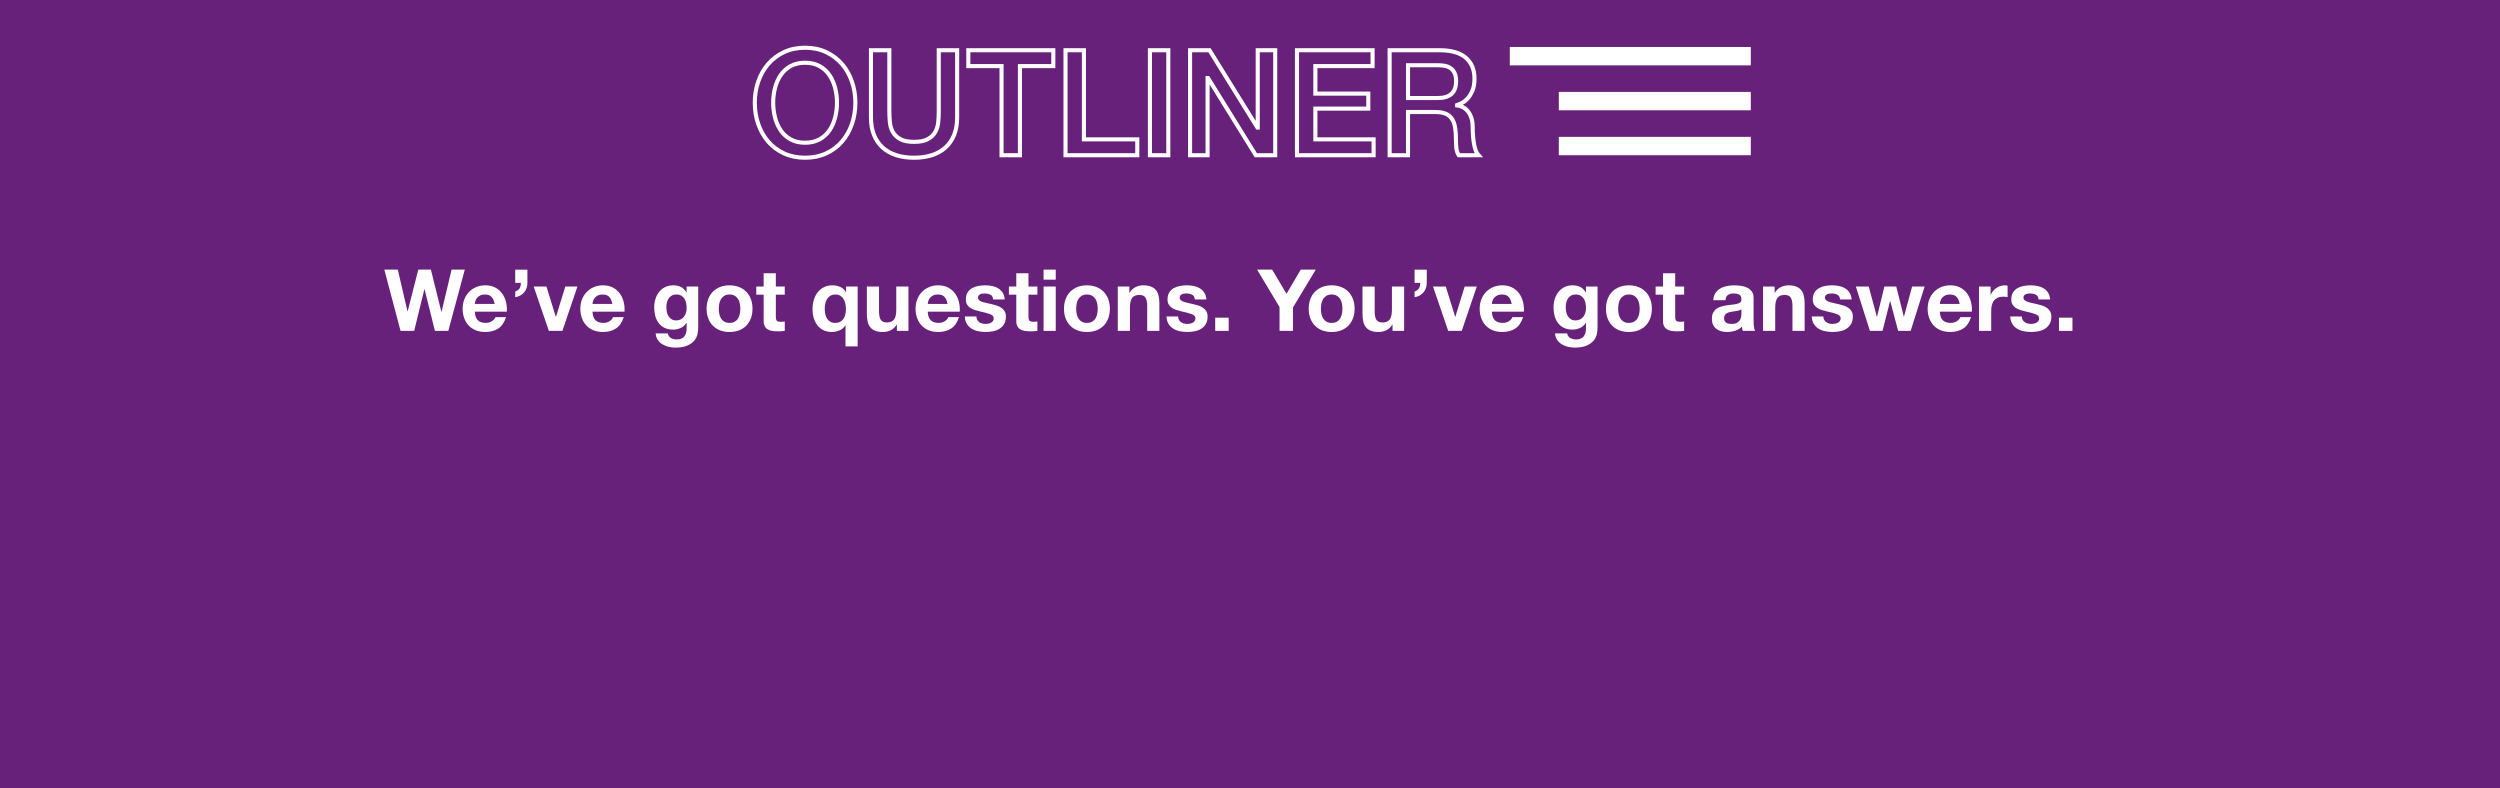 <?xml version="1.0" encoding="utf-8"?>
<!-- Generator: Adobe Illustrator 16.0.4, SVG Export Plug-In . SVG Version: 6.00 Build 0)  -->
<!DOCTYPE svg PUBLIC "-//W3C//DTD SVG 1.1//EN" "http://www.w3.org/Graphics/SVG/1.1/DTD/svg11.dtd">
<svg version="1.1" id="Layer_1" xmlns="http://www.w3.org/2000/svg" xmlns:xlink="http://www.w3.org/1999/xlink" x="0px" y="0px"
	 width="612px" height="193px" viewBox="0 299.5 612 193" enable-background="new 0 299.5 612 193" xml:space="preserve">
<g id="Layer_1_1_">
	<path fill="#68217A" d="M0,299.368h612v193.264H0V299.368z"/>
	<g enable-background="new    ">
		<path fill="#FFFFFF" d="M106.472,380.5l-2.541-10.206h-0.042L101.39,380.5h-3.339l-3.969-14.994h3.297l2.373,10.206h0.042
			l2.604-10.206h3.087l2.562,10.332h0.042l2.457-10.332h3.234l-4.032,14.994H106.472z"/>
		<path fill="#FFFFFF" d="M116.972,377.896c0.448,0.434,1.092,0.65,1.932,0.65c0.602,0,1.12-0.15,1.554-0.451
			c0.434-0.301,0.7-0.62,0.798-0.956h2.625c-0.42,1.303-1.064,2.233-1.932,2.793c-0.869,0.561-1.918,0.841-3.15,0.841
			c-0.854,0-1.624-0.137-2.31-0.41c-0.686-0.272-1.267-0.661-1.743-1.165c-0.476-0.504-0.844-1.106-1.103-1.807
			c-0.259-0.699-0.389-1.47-0.389-2.31c0-0.812,0.133-1.567,0.399-2.268s0.644-1.306,1.134-1.817
			c0.49-0.511,1.074-0.913,1.753-1.207c0.679-0.294,1.431-0.441,2.257-0.441c0.924,0,1.729,0.179,2.415,0.536
			c0.686,0.356,1.25,0.837,1.69,1.438c0.441,0.602,0.759,1.288,0.956,2.058c0.196,0.771,0.266,1.575,0.21,2.415h-7.833
			C116.278,376.762,116.523,377.462,116.972,377.896z M120.342,372.184c-0.357-0.392-0.899-0.588-1.627-0.588
			c-0.476,0-0.872,0.081-1.187,0.242s-0.567,0.36-0.756,0.598c-0.189,0.238-0.322,0.49-0.399,0.757
			c-0.077,0.266-0.123,0.504-0.137,0.714h4.851C120.947,373.15,120.699,372.576,120.342,372.184z"/>
		<path fill="#FFFFFF" d="M129.109,365.506v3.213c0.014,0.462-0.053,0.896-0.2,1.303c-0.147,0.405-0.354,0.763-0.62,1.07
			c-0.266,0.309-0.584,0.563-0.955,0.767c-0.372,0.203-0.774,0.333-1.208,0.389v-1.386c0.532-0.182,0.896-0.452,1.092-0.809
			c0.196-0.357,0.294-0.795,0.294-1.312h-1.386v-3.234H129.109z"/>
		<path fill="#FFFFFF" d="M134.359,380.5l-3.717-10.857h3.129l2.289,7.413h0.042l2.289-7.413h2.961l-3.675,10.857H134.359z"/>
		<path fill="#FFFFFF" d="M145.783,377.896c0.448,0.434,1.092,0.65,1.932,0.65c0.602,0,1.12-0.15,1.554-0.451
			c0.434-0.301,0.7-0.62,0.798-0.956h2.625c-0.42,1.303-1.064,2.233-1.932,2.793c-0.869,0.561-1.918,0.841-3.15,0.841
			c-0.854,0-1.624-0.137-2.31-0.41c-0.686-0.272-1.267-0.661-1.743-1.165c-0.476-0.504-0.844-1.106-1.103-1.807
			c-0.259-0.699-0.389-1.47-0.389-2.31c0-0.812,0.133-1.567,0.399-2.268s0.644-1.306,1.134-1.817
			c0.49-0.511,1.074-0.913,1.753-1.207c0.679-0.294,1.431-0.441,2.257-0.441c0.924,0,1.729,0.179,2.415,0.536
			c0.686,0.356,1.25,0.837,1.69,1.438c0.441,0.602,0.759,1.288,0.956,2.058c0.196,0.771,0.266,1.575,0.21,2.415h-7.833
			C145.09,376.762,145.335,377.462,145.783,377.896z M149.153,372.184c-0.357-0.392-0.899-0.588-1.627-0.588
			c-0.476,0-0.872,0.081-1.187,0.242s-0.567,0.36-0.756,0.598c-0.189,0.238-0.322,0.49-0.399,0.757
			c-0.077,0.266-0.123,0.504-0.137,0.714h4.851C149.759,373.15,149.511,372.576,149.153,372.184z"/>
		<path fill="#FFFFFF" d="M170.741,381.298c-0.119,0.56-0.375,1.082-0.767,1.564c-0.392,0.483-0.959,0.893-1.701,1.229
			s-1.736,0.504-2.982,0.504c-0.532,0-1.075-0.066-1.627-0.199c-0.553-0.133-1.057-0.34-1.512-0.619
			c-0.455-0.28-0.833-0.641-1.134-1.082c-0.301-0.44-0.473-0.97-0.515-1.585h2.961c0.14,0.56,0.413,0.948,0.819,1.165
			c0.406,0.217,0.875,0.325,1.407,0.325c0.84,0,1.453-0.252,1.838-0.756c0.385-0.504,0.57-1.141,0.556-1.911v-1.428h-0.042
			c-0.322,0.574-0.78,0.998-1.375,1.271c-0.595,0.273-1.222,0.409-1.879,0.409c-0.812,0-1.512-0.143-2.1-0.43
			s-1.071-0.68-1.449-1.177c-0.378-0.496-0.655-1.077-0.83-1.742c-0.175-0.665-0.263-1.369-0.263-2.111
			c0-0.699,0.102-1.375,0.305-2.026c0.203-0.65,0.5-1.225,0.893-1.722c0.392-0.497,0.878-0.893,1.459-1.187
			c0.581-0.294,1.25-0.441,2.005-0.441c0.714,0,1.34,0.134,1.879,0.399s0.99,0.714,1.354,1.344h0.042v-1.449h2.835v10.164
			C170.919,380.241,170.86,380.738,170.741,381.298z M166.657,377.686c0.322-0.168,0.588-0.392,0.798-0.672
			c0.21-0.279,0.368-0.599,0.473-0.955c0.105-0.357,0.157-0.731,0.157-1.124c0-0.447-0.042-0.871-0.126-1.271
			c-0.084-0.398-0.224-0.752-0.42-1.061c-0.196-0.308-0.455-0.553-0.777-0.734c-0.322-0.182-0.728-0.273-1.218-0.273
			c-0.42,0-0.78,0.084-1.082,0.252c-0.301,0.168-0.553,0.396-0.756,0.683c-0.203,0.287-0.35,0.616-0.441,0.987
			c-0.091,0.371-0.137,0.76-0.137,1.165c0,0.393,0.039,0.781,0.116,1.166c0.077,0.385,0.21,0.731,0.399,1.039
			c0.189,0.309,0.438,0.561,0.746,0.756c0.308,0.196,0.693,0.295,1.155,0.295C165.964,377.938,166.334,377.854,166.657,377.686z"/>
		<path fill="#FFFFFF" d="M173.376,372.72c0.266-0.707,0.644-1.31,1.134-1.807c0.49-0.496,1.078-0.882,1.764-1.154
			c0.686-0.273,1.456-0.41,2.31-0.41s1.628,0.137,2.321,0.41c0.693,0.272,1.284,0.658,1.774,1.154c0.49,0.497,0.868,1.1,1.134,1.807
			s0.399,1.494,0.399,2.362s-0.133,1.652-0.399,2.352c-0.266,0.7-0.644,1.299-1.134,1.796c-0.49,0.497-1.082,0.879-1.774,1.145
			s-1.467,0.399-2.321,0.399s-1.624-0.134-2.31-0.399c-0.687-0.266-1.274-0.647-1.764-1.145c-0.49-0.497-0.868-1.096-1.134-1.796
			c-0.266-0.699-0.399-1.483-0.399-2.352S173.11,373.427,173.376,372.72z M176.085,376.353c0.084,0.413,0.228,0.784,0.431,1.113
			c0.203,0.329,0.473,0.591,0.809,0.787s0.756,0.294,1.26,0.294c0.504,0,0.928-0.098,1.271-0.294
			c0.343-0.196,0.616-0.458,0.819-0.787c0.203-0.329,0.346-0.7,0.43-1.113s0.126-0.837,0.126-1.271s-0.042-0.861-0.126-1.281
			s-0.228-0.791-0.43-1.112c-0.203-0.322-0.476-0.585-0.819-0.788c-0.343-0.203-0.766-0.305-1.271-0.305
			c-0.504,0-0.924,0.102-1.26,0.305s-0.606,0.466-0.809,0.788c-0.203,0.321-0.346,0.692-0.431,1.112
			c-0.084,0.42-0.126,0.848-0.126,1.281S176.001,375.939,176.085,376.353z"/>
		<path fill="#FFFFFF" d="M192.108,369.643v1.995h-2.184v5.376c0,0.504,0.084,0.84,0.252,1.009c0.168,0.168,0.504,0.252,1.008,0.252
			c0.168,0,0.329-0.007,0.483-0.021c0.154-0.014,0.301-0.035,0.441-0.062v2.31c-0.252,0.042-0.532,0.07-0.84,0.084
			s-0.609,0.021-0.903,0.021c-0.462,0-0.9-0.032-1.312-0.095c-0.413-0.063-0.777-0.186-1.092-0.368
			c-0.315-0.182-0.564-0.44-0.746-0.776c-0.182-0.336-0.273-0.777-0.273-1.323v-6.405h-1.806v-1.995h1.806v-3.255h2.982v3.255
			H192.108z"/>
		<path fill="#FFFFFF" d="M206.976,384.301v-5.166h-0.042c-0.35,0.588-0.84,1.008-1.47,1.26c-0.63,0.253-1.281,0.379-1.953,0.379
			c-0.504,0-1.026-0.095-1.564-0.284c-0.539-0.188-1.033-0.504-1.48-0.944c-0.448-0.441-0.819-1.022-1.113-1.743
			c-0.294-0.721-0.441-1.606-0.441-2.657c0-0.741,0.098-1.462,0.294-2.162c0.196-0.7,0.497-1.319,0.903-1.859
			c0.406-0.538,0.914-0.969,1.522-1.291s1.326-0.483,2.152-0.483c0.672,0,1.305,0.13,1.9,0.389c0.595,0.26,1.061,0.689,1.396,1.292
			h0.042v-1.387h2.835v14.658H206.976z M202.02,376.353c0.084,0.413,0.228,0.784,0.431,1.113c0.203,0.329,0.469,0.591,0.798,0.787
			s0.738,0.294,1.229,0.294s0.899-0.095,1.229-0.283c0.329-0.189,0.595-0.441,0.798-0.756c0.203-0.315,0.35-0.68,0.441-1.093
			c0.091-0.412,0.136-0.843,0.136-1.291c0-0.42-0.045-0.84-0.136-1.26c-0.091-0.42-0.235-0.798-0.431-1.134
			c-0.196-0.337-0.458-0.609-0.788-0.819s-0.724-0.315-1.187-0.315c-0.49,0-0.903,0.099-1.239,0.294
			c-0.336,0.196-0.609,0.459-0.819,0.788s-0.361,0.7-0.452,1.112c-0.091,0.413-0.137,0.844-0.137,1.292
			C201.894,375.516,201.936,375.939,202.02,376.353z"/>
		<path fill="#FFFFFF" d="M219.555,380.5v-1.512h-0.063c-0.378,0.63-0.868,1.085-1.47,1.364c-0.602,0.28-1.218,0.421-1.848,0.421
			c-0.798,0-1.453-0.105-1.963-0.315c-0.511-0.21-0.914-0.507-1.208-0.893c-0.294-0.385-0.501-0.854-0.62-1.407
			c-0.119-0.553-0.179-1.165-0.179-1.837v-6.679h2.982v6.133c0,0.896,0.14,1.564,0.42,2.005c0.28,0.441,0.777,0.662,1.491,0.662
			c0.812,0,1.4-0.242,1.764-0.725c0.364-0.483,0.546-1.277,0.546-2.384v-5.691h2.982V380.5H219.555z"/>
		<path fill="#FFFFFF" d="M227.85,377.896c0.448,0.434,1.092,0.65,1.932,0.65c0.602,0,1.12-0.15,1.554-0.451
			c0.434-0.301,0.7-0.62,0.798-0.956h2.625c-0.42,1.303-1.064,2.233-1.932,2.793c-0.869,0.561-1.918,0.841-3.15,0.841
			c-0.854,0-1.624-0.137-2.31-0.41c-0.686-0.272-1.267-0.661-1.743-1.165c-0.476-0.504-0.844-1.106-1.103-1.807
			c-0.259-0.699-0.389-1.47-0.389-2.31c0-0.812,0.133-1.567,0.399-2.268s0.644-1.306,1.134-1.817
			c0.49-0.511,1.074-0.913,1.753-1.207c0.679-0.294,1.431-0.441,2.257-0.441c0.924,0,1.729,0.179,2.415,0.536
			c0.686,0.356,1.25,0.837,1.69,1.438c0.441,0.602,0.759,1.288,0.956,2.058c0.196,0.771,0.266,1.575,0.21,2.415h-7.833
			C227.157,376.762,227.402,377.462,227.85,377.896z M231.22,372.184c-0.357-0.392-0.899-0.588-1.627-0.588
			c-0.476,0-0.872,0.081-1.187,0.242s-0.567,0.36-0.756,0.598c-0.189,0.238-0.322,0.49-0.399,0.757
			c-0.077,0.266-0.123,0.504-0.137,0.714h4.851C231.826,373.15,231.578,372.576,231.22,372.184z"/>
		<path fill="#FFFFFF" d="M239.221,377.802c0.133,0.23,0.305,0.42,0.515,0.566c0.21,0.147,0.451,0.256,0.724,0.326
			s0.557,0.104,0.851,0.104c0.21,0,0.431-0.024,0.662-0.073s0.441-0.126,0.63-0.231c0.189-0.104,0.347-0.244,0.473-0.42
			c0.126-0.175,0.189-0.396,0.189-0.661c0-0.448-0.298-0.784-0.893-1.008c-0.595-0.224-1.425-0.448-2.488-0.672
			c-0.434-0.099-0.858-0.214-1.271-0.347c-0.413-0.133-0.781-0.308-1.103-0.525c-0.322-0.217-0.581-0.489-0.777-0.818
			c-0.196-0.329-0.294-0.731-0.294-1.208c0-0.7,0.137-1.273,0.41-1.722s0.633-0.802,1.082-1.061
			c0.448-0.259,0.952-0.441,1.512-0.546c0.56-0.105,1.134-0.158,1.722-0.158s1.158,0.057,1.711,0.168
			c0.553,0.112,1.046,0.302,1.48,0.567c0.434,0.267,0.794,0.619,1.082,1.061s0.458,0.997,0.515,1.67h-2.835
			c-0.042-0.574-0.259-0.963-0.651-1.166c-0.392-0.203-0.854-0.305-1.386-0.305c-0.168,0-0.35,0.011-0.546,0.032
			c-0.196,0.021-0.375,0.066-0.536,0.136c-0.161,0.07-0.297,0.172-0.409,0.305c-0.112,0.134-0.168,0.312-0.168,0.535
			c0,0.267,0.098,0.483,0.294,0.651c0.196,0.168,0.451,0.305,0.766,0.409c0.315,0.105,0.675,0.2,1.082,0.284
			s0.819,0.175,1.239,0.272c0.434,0.099,0.857,0.218,1.271,0.357c0.413,0.14,0.78,0.325,1.103,0.557
			c0.322,0.23,0.581,0.518,0.777,0.86c0.196,0.344,0.294,0.767,0.294,1.271c0,0.714-0.144,1.312-0.431,1.796
			s-0.661,0.871-1.124,1.165c-0.462,0.294-0.99,0.501-1.585,0.62c-0.595,0.118-1.2,0.179-1.816,0.179
			c-0.63,0-1.246-0.063-1.848-0.189s-1.137-0.336-1.606-0.63s-0.854-0.683-1.155-1.166c-0.301-0.482-0.466-1.088-0.494-1.816h2.835
			C239.021,377.294,239.088,377.57,239.221,377.802z"/>
		<path fill="#FFFFFF" d="M253.953,369.643v1.995h-2.184v5.376c0,0.504,0.084,0.84,0.252,1.009c0.168,0.168,0.504,0.252,1.008,0.252
			c0.168,0,0.329-0.007,0.483-0.021c0.154-0.014,0.301-0.035,0.441-0.062v2.31c-0.252,0.042-0.532,0.07-0.84,0.084
			s-0.609,0.021-0.903,0.021c-0.462,0-0.9-0.032-1.312-0.095c-0.413-0.063-0.777-0.186-1.092-0.368
			c-0.315-0.182-0.564-0.44-0.746-0.776c-0.182-0.336-0.273-0.777-0.273-1.323v-6.405h-1.806v-1.995h1.806v-3.255h2.982v3.255
			H253.953z"/>
		<path fill="#FFFFFF" d="M255.464,367.963v-2.457h2.982v2.457H255.464z M258.446,369.643V380.5h-2.982v-10.857H258.446z"/>
		<path fill="#FFFFFF" d="M260.861,372.72c0.266-0.707,0.644-1.31,1.134-1.807c0.49-0.496,1.078-0.882,1.764-1.154
			c0.686-0.273,1.456-0.41,2.31-0.41s1.628,0.137,2.321,0.41c0.693,0.272,1.284,0.658,1.774,1.154c0.49,0.497,0.868,1.1,1.134,1.807
			s0.399,1.494,0.399,2.362s-0.133,1.652-0.399,2.352c-0.266,0.7-0.644,1.299-1.134,1.796c-0.49,0.497-1.082,0.879-1.774,1.145
			s-1.467,0.399-2.321,0.399s-1.624-0.134-2.31-0.399c-0.687-0.266-1.274-0.647-1.764-1.145c-0.49-0.497-0.868-1.096-1.134-1.796
			c-0.266-0.699-0.399-1.483-0.399-2.352S260.595,373.427,260.861,372.72z M263.57,376.353c0.084,0.413,0.228,0.784,0.431,1.113
			c0.203,0.329,0.473,0.591,0.809,0.787s0.756,0.294,1.26,0.294c0.504,0,0.928-0.098,1.271-0.294
			c0.343-0.196,0.616-0.458,0.819-0.787c0.203-0.329,0.346-0.7,0.43-1.113s0.126-0.837,0.126-1.271s-0.042-0.861-0.126-1.281
			s-0.228-0.791-0.43-1.112c-0.203-0.322-0.476-0.585-0.819-0.788c-0.343-0.203-0.766-0.305-1.271-0.305
			c-0.504,0-0.924,0.102-1.26,0.305s-0.606,0.466-0.809,0.788c-0.203,0.321-0.346,0.692-0.431,1.112
			c-0.084,0.42-0.126,0.848-0.126,1.281S263.486,375.939,263.57,376.353z"/>
		<path fill="#FFFFFF" d="M276.464,369.643v1.513h0.063c0.378-0.63,0.868-1.089,1.47-1.376c0.602-0.286,1.218-0.431,1.848-0.431
			c0.798,0,1.452,0.109,1.963,0.326c0.511,0.217,0.914,0.518,1.208,0.902c0.294,0.386,0.5,0.854,0.62,1.407
			c0.119,0.554,0.178,1.166,0.178,1.838v6.678h-2.982v-6.132c0-0.896-0.14-1.564-0.42-2.006c-0.28-0.44-0.777-0.661-1.491-0.661
			c-0.812,0-1.4,0.241-1.764,0.725c-0.364,0.482-0.546,1.277-0.546,2.383v5.691h-2.982v-10.857H276.464z"/>
		<path fill="#FFFFFF" d="M288.591,377.802c0.133,0.23,0.305,0.42,0.515,0.566c0.21,0.147,0.451,0.256,0.724,0.326
			s0.557,0.104,0.851,0.104c0.21,0,0.431-0.024,0.662-0.073s0.441-0.126,0.63-0.231c0.189-0.104,0.347-0.244,0.473-0.42
			c0.126-0.175,0.189-0.396,0.189-0.661c0-0.448-0.298-0.784-0.893-1.008c-0.595-0.224-1.425-0.448-2.488-0.672
			c-0.434-0.099-0.858-0.214-1.271-0.347c-0.413-0.133-0.781-0.308-1.103-0.525c-0.322-0.217-0.581-0.489-0.777-0.818
			c-0.196-0.329-0.294-0.731-0.294-1.208c0-0.7,0.137-1.273,0.41-1.722s0.633-0.802,1.082-1.061
			c0.448-0.259,0.952-0.441,1.512-0.546c0.56-0.105,1.134-0.158,1.722-0.158s1.158,0.057,1.711,0.168
			c0.553,0.112,1.046,0.302,1.48,0.567c0.434,0.267,0.794,0.619,1.082,1.061s0.458,0.997,0.515,1.67h-2.835
			c-0.042-0.574-0.259-0.963-0.651-1.166c-0.392-0.203-0.854-0.305-1.386-0.305c-0.168,0-0.35,0.011-0.546,0.032
			c-0.196,0.021-0.375,0.066-0.536,0.136c-0.161,0.07-0.297,0.172-0.409,0.305c-0.112,0.134-0.168,0.312-0.168,0.535
			c0,0.267,0.098,0.483,0.294,0.651c0.196,0.168,0.451,0.305,0.766,0.409c0.315,0.105,0.675,0.2,1.082,0.284
			s0.819,0.175,1.239,0.272c0.434,0.099,0.857,0.218,1.271,0.357c0.413,0.14,0.78,0.325,1.103,0.557
			c0.322,0.23,0.581,0.518,0.777,0.86c0.196,0.344,0.294,0.767,0.294,1.271c0,0.714-0.144,1.312-0.431,1.796
			s-0.661,0.871-1.124,1.165c-0.462,0.294-0.99,0.501-1.585,0.62c-0.595,0.118-1.2,0.179-1.816,0.179
			c-0.63,0-1.246-0.063-1.848-0.189s-1.137-0.336-1.606-0.63s-0.854-0.683-1.155-1.166c-0.301-0.482-0.466-1.088-0.494-1.816h2.835
			C288.392,377.294,288.458,377.57,288.591,377.802z"/>
		<path fill="#FFFFFF" d="M300.781,377.266v3.234h-3.297v-3.234H300.781z"/>
		<path fill="#FFFFFF" d="M307.732,365.506h3.695l3.508,5.922l3.486-5.922h3.674l-5.564,9.24v5.754h-3.297v-5.838L307.732,365.506z"
			/>
		<path fill="#FFFFFF" d="M320.773,372.72c0.266-0.707,0.644-1.31,1.134-1.807c0.489-0.496,1.077-0.882,1.765-1.154
			c0.686-0.273,1.455-0.41,2.309-0.41c0.854,0,1.629,0.137,2.321,0.41c0.692,0.272,1.284,0.658,1.774,1.154
			c0.49,0.497,0.867,1.1,1.134,1.807s0.399,1.494,0.399,2.362s-0.133,1.652-0.399,2.352c-0.267,0.7-0.644,1.299-1.134,1.796
			s-1.082,0.879-1.774,1.145s-1.467,0.399-2.321,0.399c-0.854,0-1.623-0.134-2.309-0.399c-0.688-0.266-1.275-0.647-1.765-1.145
			c-0.49-0.497-0.868-1.096-1.134-1.796c-0.267-0.699-0.399-1.483-0.399-2.352S320.507,373.427,320.773,372.72z M323.482,376.353
			c0.084,0.413,0.227,0.784,0.43,1.113s0.473,0.591,0.809,0.787s0.756,0.294,1.26,0.294c0.505,0,0.928-0.098,1.271-0.294
			c0.343-0.196,0.615-0.458,0.818-0.787s0.347-0.7,0.431-1.113s0.126-0.837,0.126-1.271s-0.042-0.861-0.126-1.281
			s-0.228-0.791-0.431-1.112c-0.203-0.322-0.476-0.585-0.818-0.788c-0.344-0.203-0.767-0.305-1.271-0.305
			c-0.504,0-0.924,0.102-1.26,0.305s-0.605,0.466-0.809,0.788c-0.203,0.321-0.346,0.692-0.43,1.112s-0.127,0.848-0.127,1.281
			S323.398,375.939,323.482,376.353z"/>
		<path fill="#FFFFFF" d="M340.891,380.5v-1.512h-0.062c-0.378,0.63-0.868,1.085-1.47,1.364c-0.603,0.28-1.218,0.421-1.849,0.421
			c-0.797,0-1.452-0.105-1.963-0.315c-0.512-0.21-0.914-0.507-1.207-0.893c-0.295-0.385-0.502-0.854-0.62-1.407
			c-0.119-0.553-0.179-1.165-0.179-1.837v-6.679h2.982v6.133c0,0.896,0.14,1.564,0.42,2.005c0.279,0.441,0.777,0.662,1.49,0.662
			c0.812,0,1.4-0.242,1.765-0.725c0.364-0.483,0.546-1.277,0.546-2.384v-5.691h2.982V380.5H340.891z"/>
		<path fill="#FFFFFF" d="M349.27,365.506v3.213c0.014,0.462-0.053,0.896-0.199,1.303c-0.146,0.405-0.354,0.763-0.619,1.07
			c-0.267,0.309-0.585,0.563-0.955,0.767c-0.372,0.203-0.774,0.333-1.208,0.389v-1.386c0.532-0.182,0.896-0.452,1.092-0.809
			c0.196-0.357,0.294-0.795,0.294-1.312h-1.386v-3.234H349.27z"/>
		<path fill="#FFFFFF" d="M354.52,380.5l-3.717-10.857h3.129l2.289,7.413h0.042l2.289-7.413h2.961l-3.675,10.857H354.52z"/>
		<path fill="#FFFFFF" d="M365.943,377.896c0.448,0.434,1.092,0.65,1.932,0.65c0.603,0,1.121-0.15,1.555-0.451
			s0.699-0.62,0.798-0.956h2.625c-0.42,1.303-1.063,2.233-1.932,2.793c-0.868,0.561-1.919,0.841-3.15,0.841
			c-0.854,0-1.624-0.137-2.31-0.41c-0.687-0.272-1.268-0.661-1.743-1.165s-0.844-1.106-1.103-1.807
			c-0.26-0.699-0.389-1.47-0.389-2.31c0-0.812,0.133-1.567,0.398-2.268c0.267-0.7,0.645-1.306,1.135-1.817
			c0.49-0.511,1.074-0.913,1.754-1.207c0.678-0.294,1.431-0.441,2.257-0.441c0.925,0,1.729,0.179,2.415,0.536
			c0.686,0.356,1.25,0.837,1.69,1.438c0.441,0.602,0.759,1.288,0.956,2.058c0.195,0.771,0.266,1.575,0.209,2.415h-7.832
			C365.25,376.762,365.496,377.462,365.943,377.896z M369.314,372.184c-0.357-0.392-0.9-0.588-1.628-0.588
			c-0.476,0-0.872,0.081-1.187,0.242s-0.566,0.36-0.756,0.598c-0.189,0.238-0.322,0.49-0.398,0.757
			c-0.078,0.266-0.123,0.504-0.137,0.714h4.851C369.92,373.15,369.672,372.576,369.314,372.184z"/>
		<path fill="#FFFFFF" d="M390.902,381.298c-0.119,0.56-0.375,1.082-0.768,1.564c-0.392,0.483-0.959,0.893-1.701,1.229
			s-1.735,0.504-2.981,0.504c-0.532,0-1.075-0.066-1.628-0.199s-1.057-0.34-1.512-0.619c-0.455-0.28-0.833-0.641-1.134-1.082
			c-0.302-0.44-0.473-0.97-0.515-1.585h2.961c0.141,0.56,0.413,0.948,0.819,1.165c0.405,0.217,0.874,0.325,1.407,0.325
			c0.84,0,1.452-0.252,1.838-0.756c0.385-0.504,0.57-1.141,0.556-1.911v-1.428h-0.042c-0.322,0.574-0.78,0.998-1.375,1.271
			c-0.596,0.273-1.223,0.409-1.88,0.409c-0.812,0-1.513-0.143-2.101-0.43s-1.07-0.68-1.448-1.177
			c-0.378-0.496-0.655-1.077-0.829-1.742c-0.176-0.665-0.264-1.369-0.264-2.111c0-0.699,0.102-1.375,0.305-2.026
			c0.203-0.65,0.501-1.225,0.893-1.722c0.393-0.497,0.879-0.893,1.46-1.187s1.249-0.441,2.005-0.441c0.715,0,1.341,0.134,1.88,0.399
			s0.99,0.714,1.354,1.344h0.042v-1.449h2.835v10.164C391.08,380.241,391.021,380.738,390.902,381.298z M386.817,377.686
			c0.321-0.168,0.588-0.392,0.798-0.672c0.21-0.279,0.367-0.599,0.473-0.955c0.105-0.357,0.157-0.731,0.157-1.124
			c0-0.447-0.042-0.871-0.126-1.271c-0.084-0.398-0.225-0.752-0.42-1.061c-0.196-0.308-0.455-0.553-0.777-0.734
			s-0.728-0.273-1.218-0.273c-0.42,0-0.78,0.084-1.081,0.252s-0.554,0.396-0.756,0.683c-0.203,0.287-0.351,0.616-0.441,0.987
			c-0.092,0.371-0.137,0.76-0.137,1.165c0,0.393,0.039,0.781,0.115,1.166c0.077,0.385,0.211,0.731,0.399,1.039
			c0.188,0.309,0.438,0.561,0.745,0.756c0.309,0.196,0.693,0.295,1.155,0.295C386.125,377.938,386.495,377.854,386.817,377.686z"/>
		<path fill="#FFFFFF" d="M393.537,372.72c0.266-0.707,0.645-1.31,1.135-1.807c0.489-0.496,1.077-0.882,1.764-1.154
			c0.686-0.273,1.455-0.41,2.31-0.41s1.627,0.137,2.32,0.41c0.693,0.272,1.285,0.658,1.775,1.154c0.49,0.497,0.867,1.1,1.133,1.807
			s0.4,1.494,0.4,2.362s-0.135,1.652-0.4,2.352c-0.266,0.7-0.643,1.299-1.133,1.796s-1.082,0.879-1.775,1.145
			s-1.466,0.399-2.32,0.399s-1.624-0.134-2.31-0.399c-0.687-0.266-1.274-0.647-1.764-1.145c-0.49-0.497-0.869-1.096-1.135-1.796
			c-0.266-0.699-0.398-1.483-0.398-2.352S393.271,373.427,393.537,372.72z M396.246,376.353c0.084,0.413,0.228,0.784,0.431,1.113
			c0.202,0.329,0.473,0.591,0.809,0.787s0.756,0.294,1.26,0.294c0.505,0,0.928-0.098,1.271-0.294s0.616-0.458,0.819-0.787
			s0.346-0.7,0.43-1.113s0.127-0.837,0.127-1.271s-0.043-0.861-0.127-1.281s-0.227-0.791-0.43-1.112
			c-0.203-0.322-0.477-0.585-0.819-0.788s-0.766-0.305-1.271-0.305c-0.504,0-0.924,0.102-1.26,0.305s-0.606,0.466-0.809,0.788
			c-0.203,0.321-0.347,0.692-0.431,1.112s-0.126,0.848-0.126,1.281S396.162,375.939,396.246,376.353z"/>
		<path fill="#FFFFFF" d="M412.269,369.643v1.995h-2.184v5.376c0,0.504,0.084,0.84,0.252,1.009c0.168,0.168,0.504,0.252,1.008,0.252
			c0.168,0,0.329-0.007,0.483-0.021c0.153-0.014,0.301-0.035,0.44-0.062v2.31c-0.252,0.042-0.532,0.07-0.84,0.084
			s-0.608,0.021-0.902,0.021c-0.463,0-0.9-0.032-1.312-0.095c-0.414-0.063-0.777-0.186-1.093-0.368
			c-0.314-0.182-0.563-0.44-0.745-0.776c-0.183-0.336-0.273-0.777-0.273-1.323v-6.405h-1.806v-1.995h1.806v-3.255h2.982v3.255
			H412.269z"/>
		<path fill="#FFFFFF" d="M419.409,372.982c0.042-0.7,0.217-1.281,0.525-1.743c0.308-0.462,0.699-0.833,1.176-1.113
			c0.476-0.28,1.012-0.479,1.606-0.599c0.595-0.118,1.193-0.179,1.796-0.179c0.546,0,1.099,0.039,1.658,0.116
			c0.561,0.077,1.071,0.228,1.533,0.451s0.84,0.535,1.134,0.935c0.295,0.398,0.441,0.928,0.441,1.585v5.649
			c0,0.49,0.028,0.959,0.084,1.407s0.154,0.784,0.294,1.008h-3.023c-0.057-0.168-0.103-0.339-0.137-0.515
			c-0.035-0.175-0.06-0.354-0.073-0.535c-0.477,0.49-1.037,0.833-1.681,1.028c-0.644,0.196-1.302,0.295-1.974,0.295
			c-0.519,0-1.001-0.063-1.449-0.189s-0.84-0.322-1.176-0.588s-0.599-0.602-0.788-1.008c-0.188-0.406-0.283-0.89-0.283-1.449
			c0-0.616,0.108-1.124,0.325-1.522c0.218-0.399,0.497-0.718,0.841-0.956c0.343-0.237,0.734-0.416,1.176-0.535
			c0.44-0.119,0.885-0.213,1.333-0.283s0.89-0.126,1.323-0.168s0.819-0.105,1.155-0.189s0.602-0.206,0.798-0.367
			s0.287-0.396,0.273-0.703c0-0.322-0.053-0.578-0.158-0.767c-0.104-0.189-0.245-0.336-0.42-0.441
			c-0.175-0.104-0.378-0.175-0.608-0.21c-0.231-0.035-0.48-0.053-0.746-0.053c-0.588,0-1.05,0.126-1.386,0.378
			s-0.532,0.672-0.588,1.261H419.409z M426.298,375.187c-0.127,0.112-0.284,0.2-0.473,0.263c-0.189,0.063-0.393,0.116-0.609,0.158
			s-0.444,0.077-0.683,0.104c-0.238,0.028-0.476,0.063-0.714,0.105c-0.224,0.042-0.444,0.098-0.661,0.168
			c-0.218,0.07-0.406,0.164-0.567,0.283s-0.291,0.27-0.389,0.451c-0.098,0.183-0.146,0.413-0.146,0.693
			c0,0.266,0.049,0.49,0.146,0.672c0.098,0.183,0.231,0.325,0.399,0.431c0.168,0.104,0.363,0.179,0.588,0.221
			c0.224,0.042,0.455,0.062,0.693,0.062c0.588,0,1.042-0.098,1.364-0.294c0.322-0.195,0.561-0.431,0.714-0.703
			c0.154-0.273,0.249-0.55,0.284-0.83c0.034-0.279,0.053-0.504,0.053-0.672V375.187z"/>
		<path fill="#FFFFFF" d="M434.424,369.643v1.513h0.063c0.378-0.63,0.867-1.089,1.47-1.376c0.602-0.286,1.218-0.431,1.848-0.431
			c0.799,0,1.453,0.109,1.964,0.326s0.913,0.518,1.208,0.902c0.294,0.386,0.5,0.854,0.619,1.407
			c0.119,0.554,0.179,1.166,0.179,1.838v6.678h-2.982v-6.132c0-0.896-0.14-1.564-0.42-2.006c-0.28-0.44-0.777-0.661-1.491-0.661
			c-0.812,0-1.399,0.241-1.764,0.725c-0.364,0.482-0.546,1.277-0.546,2.383v5.691h-2.982v-10.857H434.424z"/>
		<path fill="#FFFFFF" d="M446.551,377.802c0.133,0.23,0.305,0.42,0.515,0.566c0.21,0.147,0.451,0.256,0.725,0.326
			c0.272,0.07,0.557,0.104,0.851,0.104c0.21,0,0.43-0.024,0.661-0.073s0.441-0.126,0.63-0.231c0.189-0.104,0.347-0.244,0.473-0.42
			c0.126-0.175,0.188-0.396,0.188-0.661c0-0.448-0.297-0.784-0.892-1.008c-0.596-0.224-1.425-0.448-2.489-0.672
			c-0.434-0.099-0.857-0.214-1.271-0.347s-0.78-0.308-1.103-0.525c-0.322-0.217-0.581-0.489-0.776-0.818
			c-0.196-0.329-0.294-0.731-0.294-1.208c0-0.7,0.136-1.273,0.409-1.722s0.633-0.802,1.081-1.061s0.952-0.441,1.513-0.546
			c0.56-0.105,1.134-0.158,1.722-0.158s1.158,0.057,1.712,0.168c0.553,0.112,1.046,0.302,1.48,0.567
			c0.434,0.267,0.794,0.619,1.081,1.061s0.459,0.997,0.515,1.67h-2.835c-0.042-0.574-0.26-0.963-0.651-1.166
			s-0.854-0.305-1.386-0.305c-0.168,0-0.35,0.011-0.546,0.032c-0.196,0.021-0.375,0.066-0.535,0.136
			c-0.161,0.07-0.298,0.172-0.41,0.305c-0.112,0.134-0.168,0.312-0.168,0.535c0,0.267,0.098,0.483,0.294,0.651
			s0.452,0.305,0.767,0.409c0.315,0.105,0.676,0.2,1.082,0.284c0.405,0.084,0.818,0.175,1.238,0.272
			c0.435,0.099,0.857,0.218,1.271,0.357s0.78,0.325,1.103,0.557c0.322,0.23,0.581,0.518,0.777,0.86
			c0.196,0.344,0.294,0.767,0.294,1.271c0,0.714-0.144,1.312-0.431,1.796s-0.661,0.871-1.123,1.165s-0.991,0.501-1.586,0.62
			c-0.595,0.118-1.2,0.179-1.816,0.179c-0.63,0-1.246-0.063-1.848-0.189c-0.603-0.126-1.138-0.336-1.606-0.63
			c-0.47-0.294-0.854-0.683-1.155-1.166c-0.301-0.482-0.466-1.088-0.493-1.816h2.835
			C446.352,377.294,446.418,377.57,446.551,377.802z"/>
		<path fill="#FFFFFF" d="M464.663,380.5l-1.932-7.287h-0.042l-1.848,7.287h-3.087l-3.444-10.857h3.15l1.995,7.371h0.042
			l1.806-7.371h2.897l1.849,7.351h0.042l1.995-7.351h3.065l-3.423,10.857H464.663z"/>
		<path fill="#FFFFFF" d="M475.604,377.896c0.447,0.434,1.092,0.65,1.932,0.65c0.602,0,1.12-0.15,1.554-0.451
			c0.435-0.301,0.7-0.62,0.799-0.956h2.625c-0.42,1.303-1.064,2.233-1.933,2.793c-0.868,0.561-1.918,0.841-3.149,0.841
			c-0.854,0-1.625-0.137-2.311-0.41c-0.686-0.272-1.267-0.661-1.743-1.165c-0.476-0.504-0.843-1.106-1.103-1.807
			c-0.259-0.699-0.388-1.47-0.388-2.31c0-0.812,0.133-1.567,0.398-2.268s0.644-1.306,1.134-1.817
			c0.49-0.511,1.074-0.913,1.754-1.207c0.679-0.294,1.432-0.441,2.258-0.441c0.924,0,1.729,0.179,2.415,0.536
			c0.686,0.356,1.249,0.837,1.69,1.438c0.44,0.602,0.759,1.288,0.955,2.058c0.196,0.771,0.266,1.575,0.21,2.415h-7.833
			C474.911,376.762,475.156,377.462,475.604,377.896z M478.975,372.184c-0.356-0.392-0.899-0.588-1.627-0.588
			c-0.477,0-0.872,0.081-1.187,0.242c-0.315,0.161-0.567,0.36-0.756,0.598c-0.189,0.238-0.322,0.49-0.399,0.757
			c-0.077,0.266-0.123,0.504-0.137,0.714h4.852C479.58,373.15,479.332,372.576,478.975,372.184z"/>
		<path fill="#FFFFFF" d="M487.301,369.643v2.017h0.042c0.14-0.336,0.329-0.647,0.567-0.935c0.237-0.287,0.511-0.532,0.819-0.735
			c0.308-0.202,0.637-0.36,0.986-0.473c0.35-0.111,0.714-0.168,1.092-0.168c0.196,0,0.413,0.035,0.651,0.105v2.771
			c-0.14-0.027-0.308-0.052-0.504-0.073c-0.196-0.021-0.386-0.031-0.567-0.031c-0.546,0-1.008,0.091-1.386,0.272
			c-0.378,0.183-0.683,0.431-0.913,0.746c-0.231,0.314-0.396,0.683-0.494,1.103s-0.146,0.875-0.146,1.365v4.893h-2.982v-10.857
			H487.301z"/>
		<path fill="#FFFFFF" d="M495.145,377.802c0.133,0.23,0.305,0.42,0.515,0.566c0.21,0.147,0.451,0.256,0.725,0.326
			c0.272,0.07,0.557,0.104,0.851,0.104c0.21,0,0.43-0.024,0.661-0.073s0.441-0.126,0.63-0.231c0.189-0.104,0.347-0.244,0.473-0.42
			c0.126-0.175,0.188-0.396,0.188-0.661c0-0.448-0.297-0.784-0.892-1.008c-0.596-0.224-1.425-0.448-2.489-0.672
			c-0.434-0.099-0.857-0.214-1.271-0.347s-0.78-0.308-1.103-0.525c-0.322-0.217-0.581-0.489-0.776-0.818
			c-0.196-0.329-0.294-0.731-0.294-1.208c0-0.7,0.136-1.273,0.409-1.722s0.633-0.802,1.081-1.061s0.952-0.441,1.513-0.546
			c0.56-0.105,1.134-0.158,1.722-0.158s1.158,0.057,1.712,0.168c0.553,0.112,1.046,0.302,1.48,0.567
			c0.434,0.267,0.794,0.619,1.081,1.061s0.459,0.997,0.515,1.67h-2.835c-0.042-0.574-0.26-0.963-0.651-1.166
			s-0.854-0.305-1.386-0.305c-0.168,0-0.35,0.011-0.546,0.032c-0.196,0.021-0.375,0.066-0.535,0.136
			c-0.161,0.07-0.298,0.172-0.41,0.305c-0.112,0.134-0.168,0.312-0.168,0.535c0,0.267,0.098,0.483,0.294,0.651
			s0.452,0.305,0.767,0.409c0.315,0.105,0.676,0.2,1.082,0.284c0.405,0.084,0.818,0.175,1.238,0.272
			c0.435,0.099,0.857,0.218,1.271,0.357s0.78,0.325,1.103,0.557c0.322,0.23,0.581,0.518,0.777,0.86
			c0.196,0.344,0.294,0.767,0.294,1.271c0,0.714-0.144,1.312-0.431,1.796s-0.661,0.871-1.123,1.165s-0.991,0.501-1.586,0.62
			c-0.595,0.118-1.2,0.179-1.816,0.179c-0.63,0-1.246-0.063-1.848-0.189c-0.603-0.126-1.138-0.336-1.606-0.63
			c-0.47-0.294-0.854-0.683-1.155-1.166c-0.301-0.482-0.466-1.088-0.493-1.816h2.835
			C494.945,377.294,495.012,377.57,495.145,377.802z"/>
		<path fill="#FFFFFF" d="M507.334,377.266v3.234h-3.297v-3.234H507.334z"/>
	</g>
</g>
<g id="Layer_2">
	<g>
		<g enable-background="new    ">
			<path fill="none" stroke="#FFFFFF" stroke-miterlimit="10" d="M197.084,311.184c1.919,0,3.642,0.36,5.166,1.08
				c1.523,0.721,2.813,1.692,3.87,2.916c1.056,1.225,1.866,2.652,2.43,4.284c0.563,1.633,0.846,3.36,0.846,5.185
				c0,1.848-0.283,3.588-0.846,5.22c-0.564,1.632-1.374,3.06-2.43,4.284c-1.056,1.224-2.346,2.19-3.87,2.897
				c-1.524,0.708-3.247,1.062-5.166,1.062c-1.92,0-3.643-0.354-5.166-1.062c-1.524-0.707-2.814-1.674-3.87-2.897
				c-1.057-1.225-1.866-2.652-2.43-4.284s-0.846-3.372-0.846-5.22c0-1.824,0.282-3.552,0.846-5.185
				c0.564-1.632,1.374-3.06,2.43-4.284c1.056-1.224,2.346-2.195,3.87-2.916C193.441,311.544,195.164,311.184,197.084,311.184z
				 M197.084,314.856c-1.368,0-2.551,0.275-3.546,0.827c-0.996,0.553-1.806,1.291-2.43,2.215c-0.625,0.924-1.086,1.974-1.386,3.149
				c-0.3,1.177-0.45,2.376-0.45,3.601c0,1.224,0.149,2.424,0.45,3.6c0.3,1.176,0.762,2.227,1.386,3.15
				c0.624,0.924,1.434,1.662,2.43,2.214c0.996,0.552,2.178,0.828,3.546,0.828c1.368,0,2.55-0.276,3.546-0.828
				c0.996-0.552,1.806-1.29,2.43-2.214s1.086-1.975,1.386-3.15c0.3-1.176,0.45-2.376,0.45-3.6c0-1.225-0.15-2.424-0.45-3.601
				c-0.3-1.176-0.762-2.226-1.386-3.149s-1.434-1.662-2.43-2.215C199.634,315.132,198.452,314.856,197.084,314.856z"/>
			<path fill="none" stroke="#FFFFFF" stroke-miterlimit="10" d="M213.212,311.796h4.5v14.977c0,0.863,0.042,1.74,0.126,2.628
				c0.083,0.888,0.324,1.686,0.72,2.394s0.996,1.29,1.8,1.746c0.804,0.456,1.938,0.684,3.402,0.684c1.463,0,2.598-0.228,3.402-0.684
				c0.804-0.456,1.404-1.038,1.8-1.746c0.396-0.708,0.635-1.506,0.72-2.394c0.084-0.888,0.126-1.765,0.126-2.628v-14.977h4.5v16.452
				c0,1.656-0.252,3.096-0.756,4.32c-0.504,1.224-1.218,2.25-2.142,3.078c-0.924,0.827-2.034,1.445-3.33,1.854
				s-2.736,0.612-4.32,0.612s-3.024-0.204-4.32-0.612c-1.296-0.408-2.406-1.026-3.33-1.854c-0.924-0.828-1.638-1.854-2.142-3.078
				c-0.504-1.225-0.756-2.664-0.756-4.32V311.796z"/>
			<path fill="none" stroke="#FFFFFF" stroke-miterlimit="10" d="M237.043,311.796h20.808v3.888h-8.172V337.5h-4.5v-21.816h-8.136
				V311.796z"/>
			<path fill="none" stroke="#FFFFFF" stroke-miterlimit="10" d="M260.838,311.796h4.5v21.816h13.068v3.888h-17.568V311.796z"/>
			<path fill="none" stroke="#FFFFFF" stroke-miterlimit="10" d="M281.502,311.796h4.5V337.5h-4.5V311.796z"/>
			<path fill="none" stroke="#FFFFFF" stroke-miterlimit="10" d="M291.331,311.796h4.752l11.736,18.937h0.072v-18.937h4.283V337.5
				h-4.752l-11.699-18.9h-0.108v18.9h-4.284V311.796z"/>
			<path fill="none" stroke="#FFFFFF" stroke-miterlimit="10" d="M317.502,311.796h18.504v3.888h-14.004v6.732h12.959v3.672h-12.959
				v7.524h14.256v3.888h-18.756V311.796z"/>
			<path fill="none" stroke="#FFFFFF" stroke-miterlimit="10" d="M340.182,311.796h12.275c2.832,0,4.956,0.612,6.372,1.836
				c1.416,1.225,2.124,2.929,2.124,5.112c0,1.224-0.18,2.238-0.54,3.042c-0.36,0.805-0.78,1.452-1.26,1.944
				c-0.48,0.492-0.954,0.846-1.422,1.062s-0.81,0.36-1.026,0.432v0.072c0.384,0.049,0.798,0.168,1.242,0.36
				c0.443,0.192,0.857,0.498,1.242,0.918c0.383,0.42,0.701,0.966,0.954,1.638c0.252,0.672,0.378,1.512,0.378,2.521
				c0,1.512,0.113,2.886,0.342,4.121c0.229,1.237,0.582,2.119,1.062,2.646h-4.824c-0.336-0.552-0.535-1.164-0.594-1.836
				c-0.061-0.672-0.09-1.319-0.09-1.944c0-1.176-0.072-2.189-0.217-3.042c-0.145-0.852-0.408-1.56-0.792-2.124
				c-0.384-0.563-0.906-0.978-1.565-1.242c-0.66-0.264-1.507-0.396-2.539-0.396h-6.623V337.5h-4.5V311.796z M344.682,323.496h7.38
				c1.44,0,2.532-0.342,3.276-1.026c0.743-0.684,1.115-1.71,1.115-3.078c0-0.815-0.12-1.481-0.359-1.998
				c-0.24-0.516-0.57-0.918-0.99-1.205c-0.42-0.288-0.9-0.48-1.44-0.576s-1.098-0.145-1.674-0.145h-7.308V323.496z"/>
		</g>
		<rect x="369.597" y="311" fill="#FFFFFF" width="59" height="4.5"/>
		<rect x="381.597" y="322" fill="#FFFFFF" width="47" height="4.5"/>
		<rect x="381.597" y="333" fill="#FFFFFF" width="47" height="4.5"/>
	</g>
</g>
</svg>
